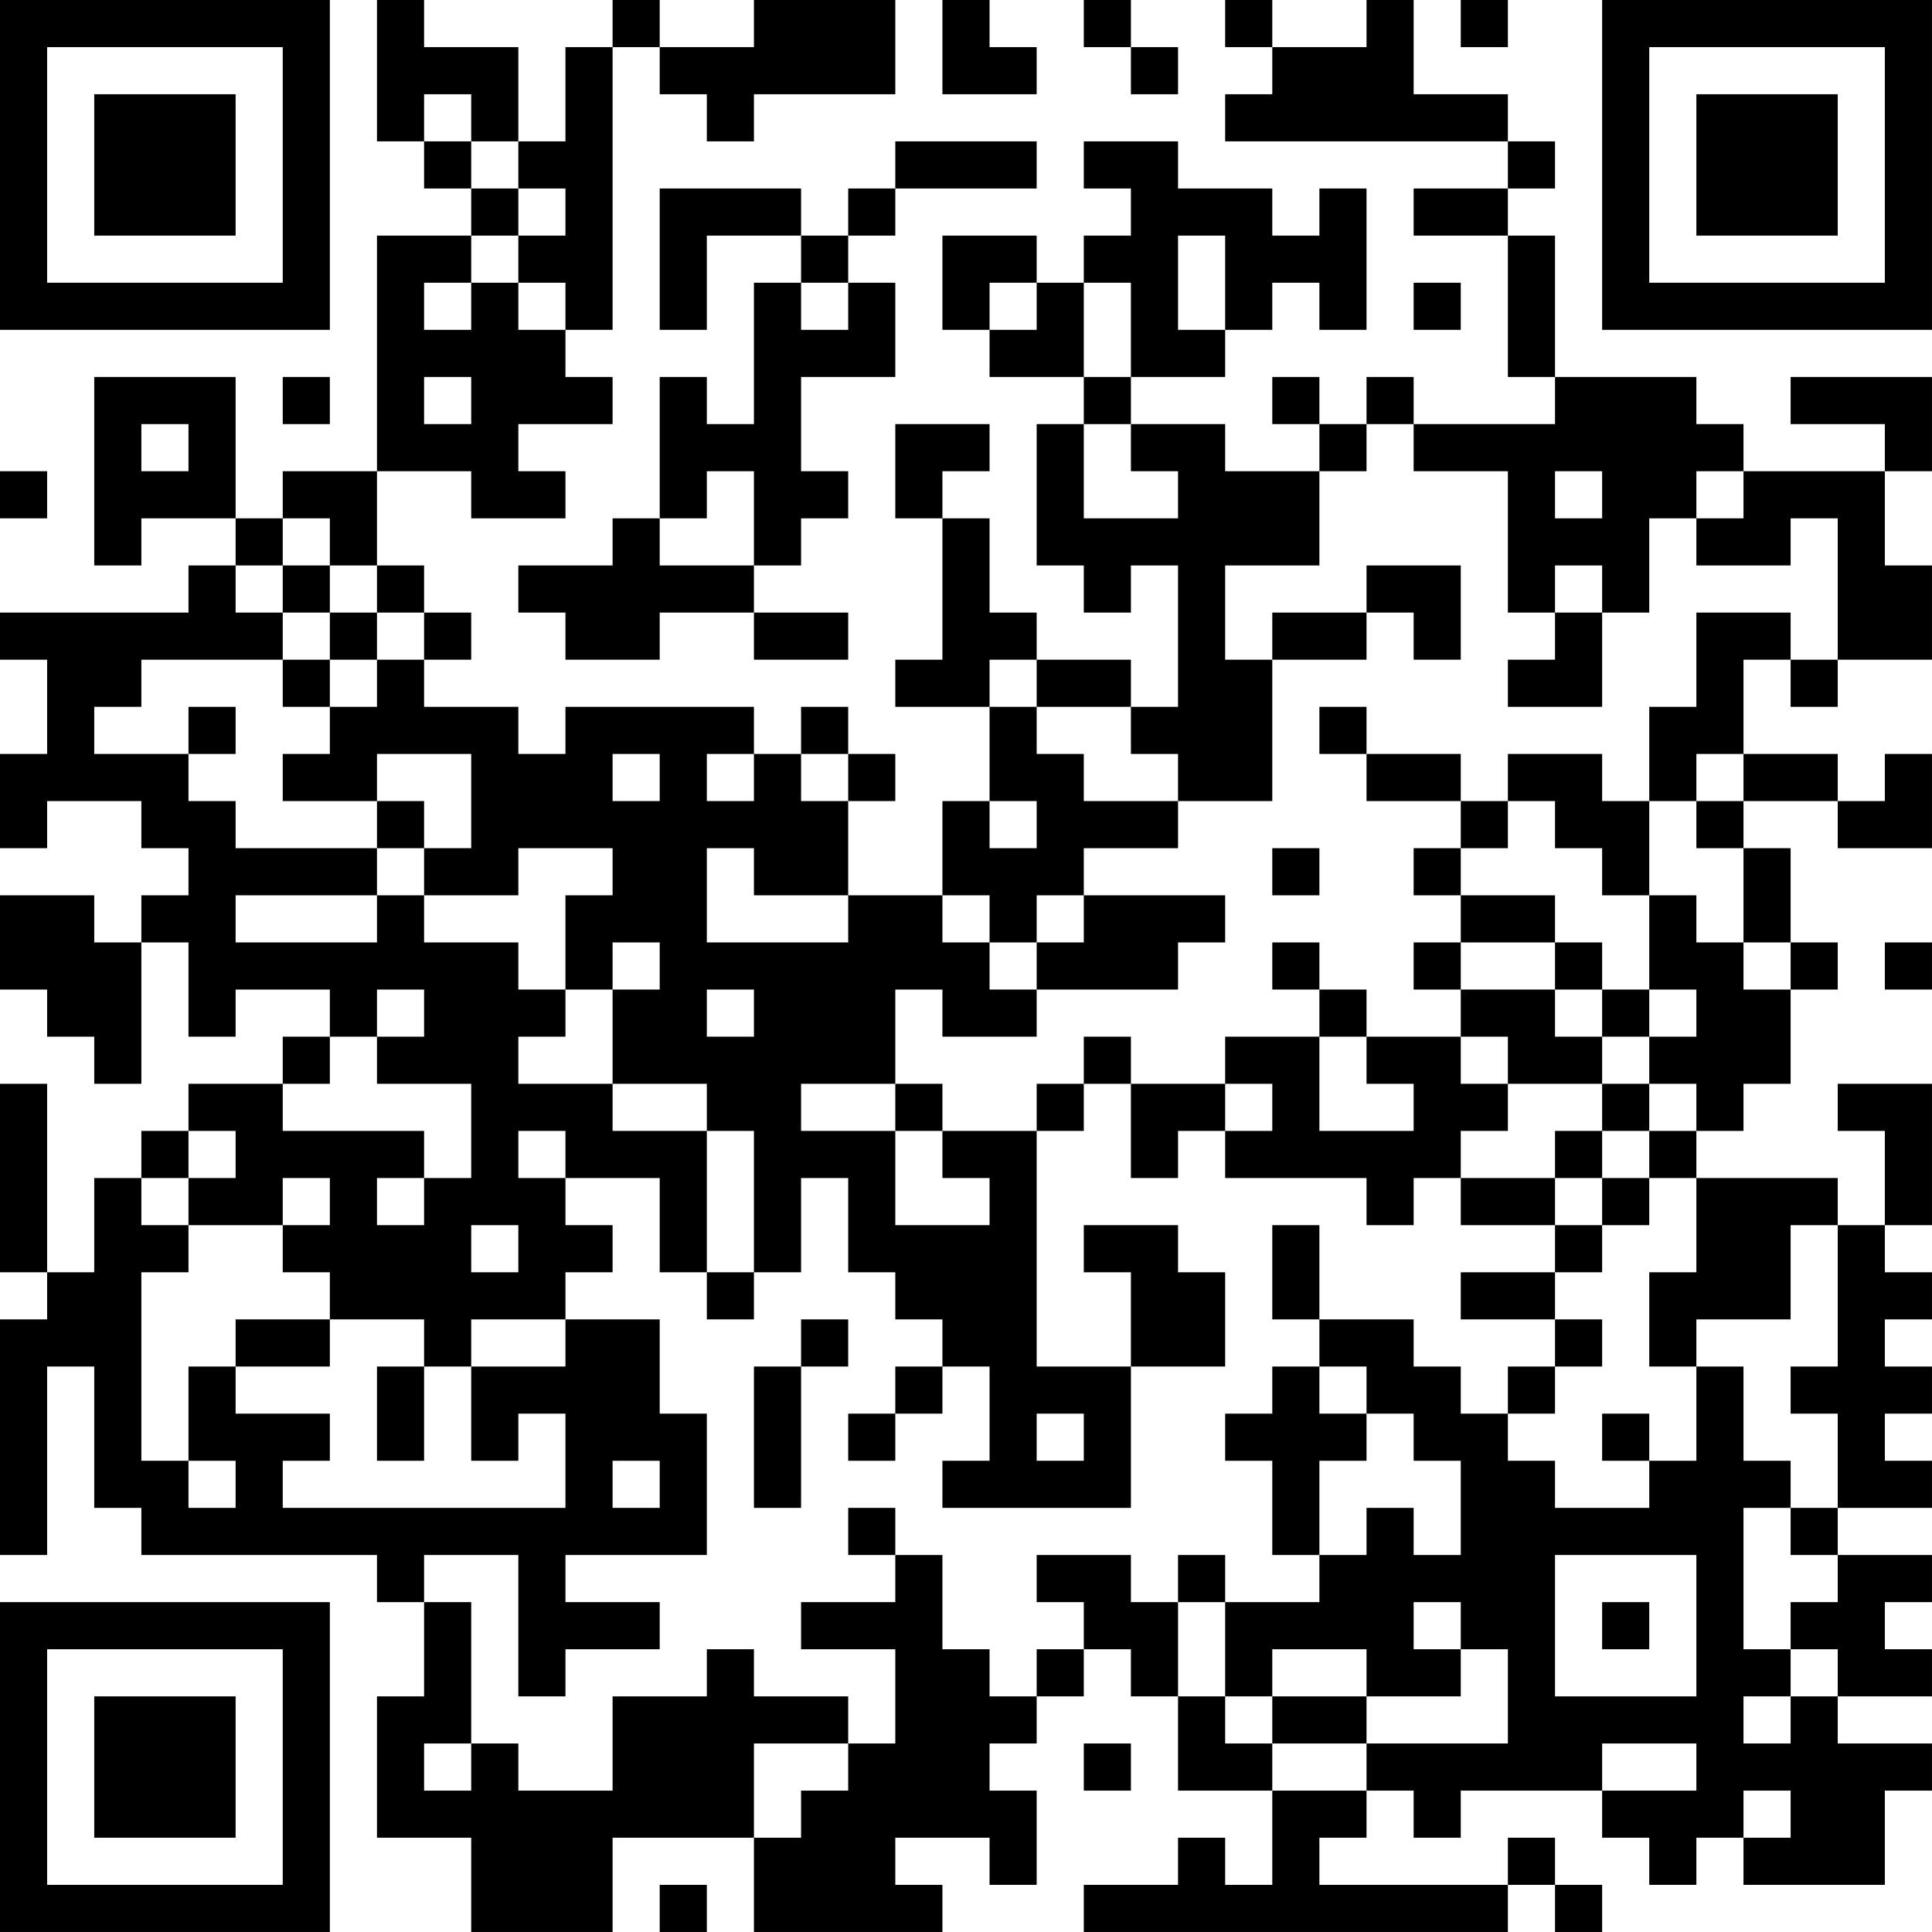 <?xml version="1.0" encoding="UTF-8"?>
<svg xmlns="http://www.w3.org/2000/svg" version="1.1" width="200" height="200" viewBox="0 0 200 200"><rect x="0" y="0" width="200" height="200" fill="#ffffff"/><g transform="scale(4.878)"><g transform="translate(0,0)"><path fill-rule="evenodd" d="M8 0L8 3L9 3L9 4L10 4L10 5L8 5L8 10L6 10L6 11L5 11L5 8L2 8L2 12L3 12L3 11L5 11L5 12L4 12L4 13L0 13L0 14L1 14L1 16L0 16L0 18L1 18L1 17L3 17L3 18L4 18L4 19L3 19L3 20L2 20L2 19L0 19L0 21L1 21L1 22L2 22L2 23L3 23L3 20L4 20L4 22L5 22L5 21L7 21L7 22L6 22L6 23L4 23L4 24L3 24L3 25L2 25L2 27L1 27L1 23L0 23L0 27L1 27L1 28L0 28L0 33L1 33L1 29L2 29L2 32L3 32L3 33L8 33L8 34L9 34L9 36L8 36L8 39L10 39L10 41L13 41L13 39L16 39L16 41L20 41L20 40L19 40L19 39L21 39L21 40L22 40L22 38L21 38L21 37L22 37L22 36L23 36L23 35L24 35L24 36L25 36L25 38L27 38L27 40L26 40L26 39L25 39L25 40L23 40L23 41L32 41L32 40L33 40L33 41L34 41L34 40L33 40L33 39L32 39L32 40L28 40L28 39L29 39L29 38L30 38L30 39L31 39L31 38L34 38L34 39L35 39L35 40L36 40L36 39L37 39L37 40L40 40L40 38L41 38L41 37L39 37L39 36L41 36L41 35L40 35L40 34L41 34L41 33L39 33L39 32L41 32L41 31L40 31L40 30L41 30L41 29L40 29L40 28L41 28L41 27L40 27L40 26L41 26L41 23L39 23L39 24L40 24L40 26L39 26L39 25L36 25L36 24L37 24L37 23L38 23L38 21L39 21L39 20L38 20L38 18L37 18L37 17L39 17L39 18L41 18L41 16L40 16L40 17L39 17L39 16L37 16L37 14L38 14L38 15L39 15L39 14L41 14L41 12L40 12L40 10L41 10L41 8L38 8L38 9L40 9L40 10L37 10L37 9L36 9L36 8L33 8L33 5L32 5L32 4L33 4L33 3L32 3L32 2L30 2L30 0L29 0L29 1L27 1L27 0L26 0L26 1L27 1L27 2L26 2L26 3L32 3L32 4L30 4L30 5L32 5L32 8L33 8L33 9L30 9L30 8L29 8L29 9L28 9L28 8L27 8L27 9L28 9L28 10L26 10L26 9L24 9L24 8L26 8L26 7L27 7L27 6L28 6L28 7L29 7L29 4L28 4L28 5L27 5L27 4L25 4L25 3L23 3L23 4L24 4L24 5L23 5L23 6L22 6L22 5L20 5L20 7L21 7L21 8L23 8L23 9L22 9L22 12L23 12L23 13L24 13L24 12L25 12L25 15L24 15L24 14L22 14L22 13L21 13L21 11L20 11L20 10L21 10L21 9L19 9L19 11L20 11L20 14L19 14L19 15L21 15L21 17L20 17L20 19L18 19L18 17L19 17L19 16L18 16L18 15L17 15L17 16L16 16L16 15L12 15L12 16L11 16L11 15L9 15L9 14L10 14L10 13L9 13L9 12L8 12L8 10L10 10L10 11L12 11L12 10L11 10L11 9L13 9L13 8L12 8L12 7L13 7L13 1L14 1L14 2L15 2L15 3L16 3L16 2L19 2L19 0L16 0L16 1L14 1L14 0L13 0L13 1L12 1L12 3L11 3L11 1L9 1L9 0ZM20 0L20 2L22 2L22 1L21 1L21 0ZM23 0L23 1L24 1L24 2L25 2L25 1L24 1L24 0ZM31 0L31 1L32 1L32 0ZM9 2L9 3L10 3L10 4L11 4L11 5L10 5L10 6L9 6L9 7L10 7L10 6L11 6L11 7L12 7L12 6L11 6L11 5L12 5L12 4L11 4L11 3L10 3L10 2ZM19 3L19 4L18 4L18 5L17 5L17 4L14 4L14 7L15 7L15 5L17 5L17 6L16 6L16 9L15 9L15 8L14 8L14 11L13 11L13 12L11 12L11 13L12 13L12 14L14 14L14 13L16 13L16 14L18 14L18 13L16 13L16 12L17 12L17 11L18 11L18 10L17 10L17 8L19 8L19 6L18 6L18 5L19 5L19 4L22 4L22 3ZM25 5L25 7L26 7L26 5ZM17 6L17 7L18 7L18 6ZM21 6L21 7L22 7L22 6ZM23 6L23 8L24 8L24 6ZM30 6L30 7L31 7L31 6ZM6 8L6 9L7 9L7 8ZM9 8L9 9L10 9L10 8ZM3 9L3 10L4 10L4 9ZM23 9L23 11L25 11L25 10L24 10L24 9ZM29 9L29 10L28 10L28 12L26 12L26 14L27 14L27 17L25 17L25 16L24 16L24 15L22 15L22 14L21 14L21 15L22 15L22 16L23 16L23 17L25 17L25 18L23 18L23 19L22 19L22 20L21 20L21 19L20 19L20 20L21 20L21 21L22 21L22 22L20 22L20 21L19 21L19 23L17 23L17 24L19 24L19 26L21 26L21 25L20 25L20 24L22 24L22 29L24 29L24 32L20 32L20 31L21 31L21 29L20 29L20 28L19 28L19 27L18 27L18 25L17 25L17 27L16 27L16 24L15 24L15 23L13 23L13 21L14 21L14 20L13 20L13 21L12 21L12 19L13 19L13 18L11 18L11 19L9 19L9 18L10 18L10 16L8 16L8 17L6 17L6 16L7 16L7 15L8 15L8 14L9 14L9 13L8 13L8 12L7 12L7 11L6 11L6 12L5 12L5 13L6 13L6 14L3 14L3 15L2 15L2 16L4 16L4 17L5 17L5 18L8 18L8 19L5 19L5 20L8 20L8 19L9 19L9 20L11 20L11 21L12 21L12 22L11 22L11 23L13 23L13 24L15 24L15 27L14 27L14 25L12 25L12 24L11 24L11 25L12 25L12 26L13 26L13 27L12 27L12 28L10 28L10 29L9 29L9 28L7 28L7 27L6 27L6 26L7 26L7 25L6 25L6 26L4 26L4 25L5 25L5 24L4 24L4 25L3 25L3 26L4 26L4 27L3 27L3 31L4 31L4 32L5 32L5 31L4 31L4 29L5 29L5 30L7 30L7 31L6 31L6 32L12 32L12 30L11 30L11 31L10 31L10 29L12 29L12 28L14 28L14 30L15 30L15 33L12 33L12 34L14 34L14 35L12 35L12 36L11 36L11 33L9 33L9 34L10 34L10 37L9 37L9 38L10 38L10 37L11 37L11 38L13 38L13 36L15 36L15 35L16 35L16 36L18 36L18 37L16 37L16 39L17 39L17 38L18 38L18 37L19 37L19 35L17 35L17 34L19 34L19 33L20 33L20 35L21 35L21 36L22 36L22 35L23 35L23 34L22 34L22 33L24 33L24 34L25 34L25 36L26 36L26 37L27 37L27 38L29 38L29 37L32 37L32 35L31 35L31 34L30 34L30 35L31 35L31 36L29 36L29 35L27 35L27 36L26 36L26 34L28 34L28 33L29 33L29 32L30 32L30 33L31 33L31 31L30 31L30 30L29 30L29 29L28 29L28 28L30 28L30 29L31 29L31 30L32 30L32 31L33 31L33 32L35 32L35 31L36 31L36 29L37 29L37 31L38 31L38 32L37 32L37 35L38 35L38 36L37 36L37 37L38 37L38 36L39 36L39 35L38 35L38 34L39 34L39 33L38 33L38 32L39 32L39 30L38 30L38 29L39 29L39 26L38 26L38 28L36 28L36 29L35 29L35 27L36 27L36 25L35 25L35 24L36 24L36 23L35 23L35 22L36 22L36 21L35 21L35 19L36 19L36 20L37 20L37 21L38 21L38 20L37 20L37 18L36 18L36 17L37 17L37 16L36 16L36 17L35 17L35 15L36 15L36 13L38 13L38 14L39 14L39 11L38 11L38 12L36 12L36 11L37 11L37 10L36 10L36 11L35 11L35 13L34 13L34 12L33 12L33 13L32 13L32 10L30 10L30 9ZM0 10L0 11L1 11L1 10ZM15 10L15 11L14 11L14 12L16 12L16 10ZM33 10L33 11L34 11L34 10ZM6 12L6 13L7 13L7 14L6 14L6 15L7 15L7 14L8 14L8 13L7 13L7 12ZM29 12L29 13L27 13L27 14L29 14L29 13L30 13L30 14L31 14L31 12ZM33 13L33 14L32 14L32 15L34 15L34 13ZM4 15L4 16L5 16L5 15ZM28 15L28 16L29 16L29 17L31 17L31 18L30 18L30 19L31 19L31 20L30 20L30 21L31 21L31 22L29 22L29 21L28 21L28 20L27 20L27 21L28 21L28 22L26 22L26 23L24 23L24 22L23 22L23 23L22 23L22 24L23 24L23 23L24 23L24 25L25 25L25 24L26 24L26 25L29 25L29 26L30 26L30 25L31 25L31 26L33 26L33 27L31 27L31 28L33 28L33 29L32 29L32 30L33 30L33 29L34 29L34 28L33 28L33 27L34 27L34 26L35 26L35 25L34 25L34 24L35 24L35 23L34 23L34 22L35 22L35 21L34 21L34 20L33 20L33 19L31 19L31 18L32 18L32 17L33 17L33 18L34 18L34 19L35 19L35 17L34 17L34 16L32 16L32 17L31 17L31 16L29 16L29 15ZM13 16L13 17L14 17L14 16ZM15 16L15 17L16 17L16 16ZM17 16L17 17L18 17L18 16ZM8 17L8 18L9 18L9 17ZM21 17L21 18L22 18L22 17ZM15 18L15 20L18 20L18 19L16 19L16 18ZM27 18L27 19L28 19L28 18ZM23 19L23 20L22 20L22 21L25 21L25 20L26 20L26 19ZM31 20L31 21L33 21L33 22L34 22L34 21L33 21L33 20ZM40 20L40 21L41 21L41 20ZM8 21L8 22L7 22L7 23L6 23L6 24L9 24L9 25L8 25L8 26L9 26L9 25L10 25L10 23L8 23L8 22L9 22L9 21ZM15 21L15 22L16 22L16 21ZM28 22L28 24L30 24L30 23L29 23L29 22ZM31 22L31 23L32 23L32 24L31 24L31 25L33 25L33 26L34 26L34 25L33 25L33 24L34 24L34 23L32 23L32 22ZM19 23L19 24L20 24L20 23ZM26 23L26 24L27 24L27 23ZM10 26L10 27L11 27L11 26ZM23 26L23 27L24 27L24 29L26 29L26 27L25 27L25 26ZM27 26L27 28L28 28L28 26ZM15 27L15 28L16 28L16 27ZM5 28L5 29L7 29L7 28ZM17 28L17 29L16 29L16 32L17 32L17 29L18 29L18 28ZM8 29L8 31L9 31L9 29ZM19 29L19 30L18 30L18 31L19 31L19 30L20 30L20 29ZM27 29L27 30L26 30L26 31L27 31L27 33L28 33L28 31L29 31L29 30L28 30L28 29ZM22 30L22 31L23 31L23 30ZM34 30L34 31L35 31L35 30ZM13 31L13 32L14 32L14 31ZM18 32L18 33L19 33L19 32ZM25 33L25 34L26 34L26 33ZM33 33L33 36L36 36L36 33ZM34 34L34 35L35 35L35 34ZM27 36L27 37L29 37L29 36ZM23 37L23 38L24 38L24 37ZM34 37L34 38L36 38L36 37ZM37 38L37 39L38 39L38 38ZM14 40L14 41L15 41L15 40ZM0 0L0 7L7 7L7 0ZM1 1L1 6L6 6L6 1ZM2 2L2 5L5 5L5 2ZM34 0L34 7L41 7L41 0ZM35 1L35 6L40 6L40 1ZM36 2L36 5L39 5L39 2ZM0 34L0 41L7 41L7 34ZM1 35L1 40L6 40L6 35ZM2 36L2 39L5 39L5 36Z" fill="#000000"/></g></g></svg>
